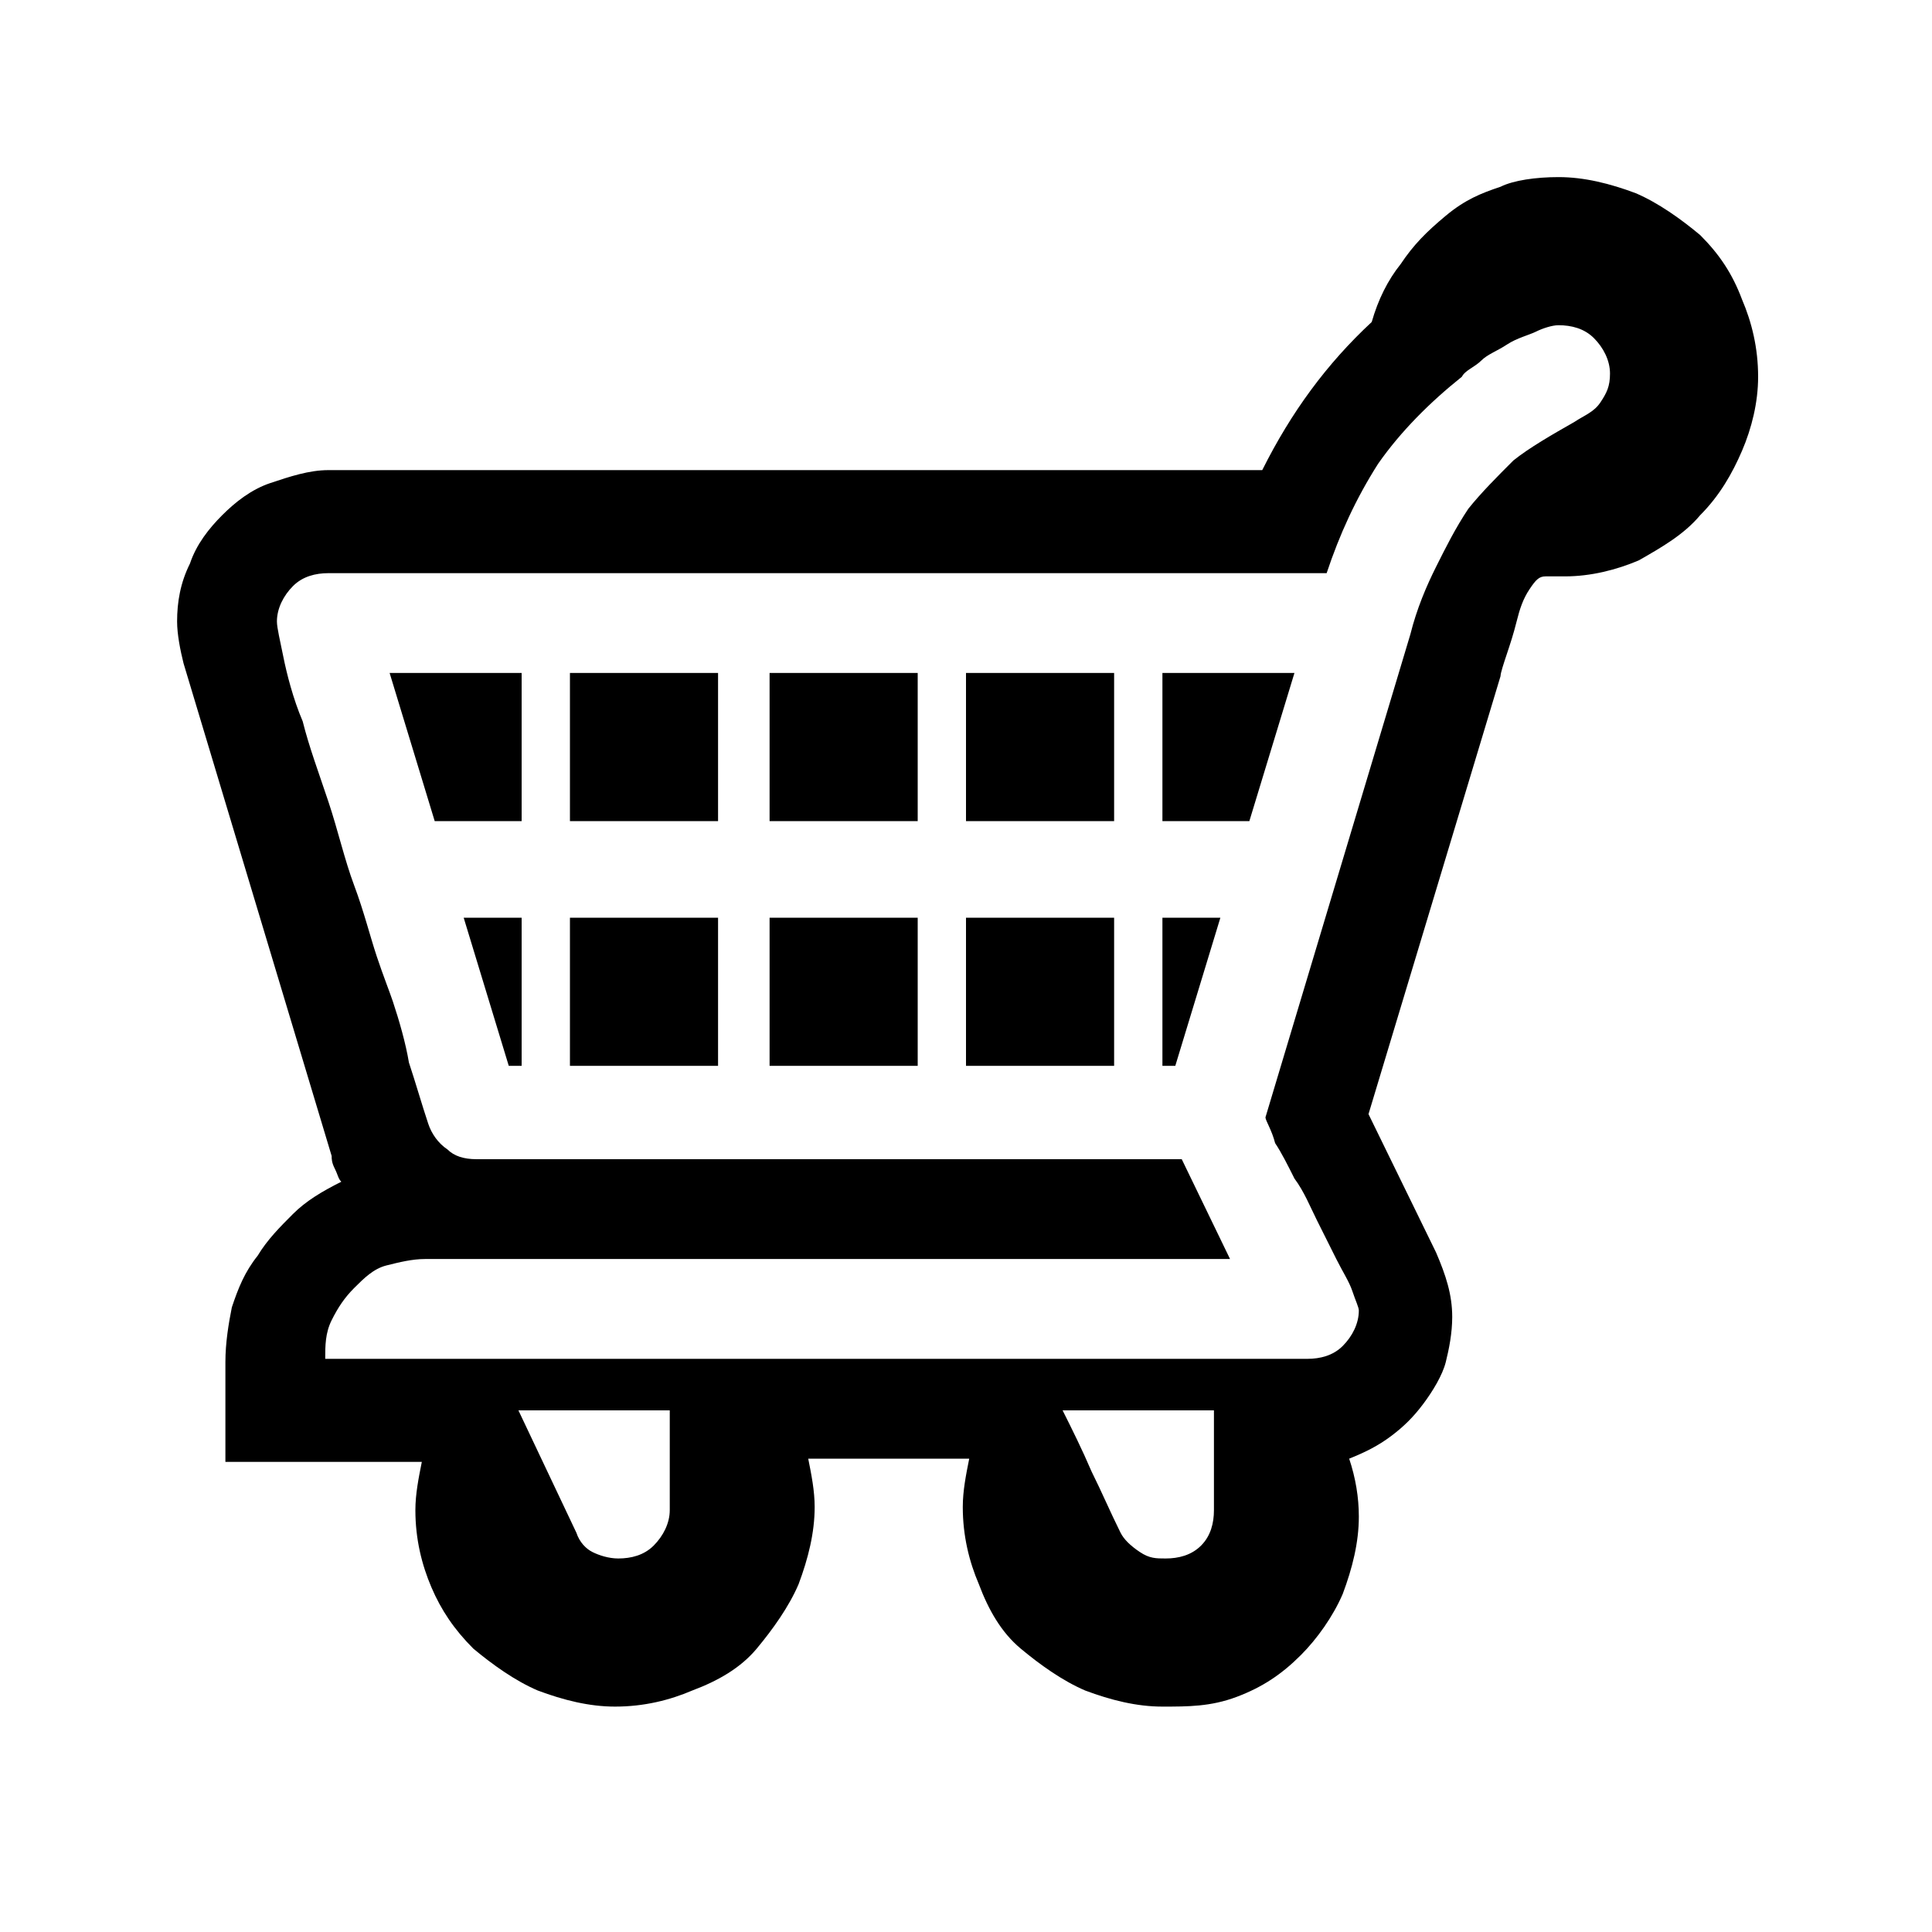 <?xml version="1.0" encoding="utf-8"?>
<!-- Generator: Adobe Illustrator 25.0.1, SVG Export Plug-In . SVG Version: 6.00 Build 0)  -->
<svg version="1.1" id="Layer_1" xmlns="http://www.w3.org/2000/svg" xmlns:xlink="http://www.w3.org/1999/xlink" x="0px" y="0px"
	 viewBox="0 0 60 60" style="enable-background:new 0 0 60 60;" xml:space="preserve">
<g>
	<path d="M48.4,5.5c0.8,0,1.6,0.2,2.4,0.5c0.7,0.3,1.4,0.8,2,1.3c0.6,0.6,1,1.2,1.3,2c0.3,0.7,0.5,1.5,0.5,2.4
		c0,0.8-0.2,1.6-0.5,2.3c-0.3,0.7-0.7,1.4-1.3,2c-0.5,0.6-1.2,1-1.9,1.4c-0.7,0.3-1.5,0.5-2.3,0.5c-0.1,0-0.2,0-0.3,0
		c-0.1,0-0.2,0-0.3,0c-0.2,0-0.3,0.1-0.5,0.4s-0.3,0.6-0.4,1c-0.1,0.4-0.2,0.7-0.3,1c-0.1,0.3-0.2,0.6-0.2,0.7l-4.1,13.6l2.1,4.3
		c0.3,0.7,0.5,1.3,0.5,2c0,0.5-0.1,1-0.2,1.4s-0.4,0.9-0.7,1.3c-0.3,0.4-0.6,0.7-1,1c-0.4,0.3-0.8,0.5-1.3,0.7
		c0.2,0.6,0.3,1.2,0.3,1.8c0,0.8-0.2,1.6-0.5,2.4c-0.3,0.7-0.8,1.4-1.3,1.9c-0.6,0.6-1.2,1-2,1.3S36.9,53,36.1,53
		c-0.8,0-1.6-0.2-2.4-0.5c-0.7-0.3-1.4-0.8-2-1.3s-1-1.2-1.3-2c-0.3-0.7-0.5-1.5-0.5-2.4c0-0.5,0.1-1,0.2-1.5h-5
		c0.1,0.5,0.2,1,0.2,1.5c0,0.8-0.2,1.6-0.5,2.4c-0.3,0.7-0.8,1.4-1.3,2s-1.2,1-2,1.3c-0.7,0.3-1.5,0.5-2.4,0.5
		c-0.8,0-1.6-0.2-2.4-0.5c-0.7-0.3-1.4-0.8-2-1.3c-0.6-0.6-1-1.2-1.3-1.9c-0.3-0.7-0.5-1.5-0.5-2.4c0-0.5,0.1-1,0.2-1.5H7v-3.1
		c0-0.6,0.1-1.2,0.2-1.7C7.4,40,7.6,39.5,8,39c0.3-0.5,0.7-0.9,1.1-1.3c0.4-0.4,0.9-0.7,1.5-1c-0.1-0.1-0.1-0.2-0.2-0.4
		s-0.1-0.3-0.1-0.4L5.7,20.6c-0.1-0.4-0.2-0.9-0.2-1.3c0-0.6,0.1-1.2,0.4-1.8c0.2-0.6,0.6-1.1,1-1.5c0.4-0.4,0.9-0.8,1.5-1
		c0.6-0.2,1.2-0.4,1.8-0.4h29c0.9-1.8,2-3.3,3.4-4.6c0.2-0.7,0.5-1.3,0.9-1.8c0.4-0.6,0.8-1,1.4-1.5s1.1-0.7,1.7-0.9
		C47,5.6,47.7,5.5,48.4,5.5z M39.3,34.7l4.5-15c0.2-0.8,0.5-1.5,0.8-2.1c0.3-0.6,0.6-1.2,1-1.8c0.4-0.5,0.9-1,1.4-1.5
		c0.5-0.4,1.2-0.8,1.9-1.2c0.3-0.2,0.6-0.3,0.8-0.6s0.3-0.5,0.3-0.9c0-0.4-0.2-0.8-0.5-1.1c-0.3-0.3-0.7-0.4-1.1-0.4
		c-0.2,0-0.5,0.1-0.7,0.2s-0.6,0.2-0.9,0.4c-0.3,0.2-0.6,0.3-0.8,0.5s-0.5,0.3-0.6,0.5c-1,0.8-1.9,1.7-2.6,2.7
		c-0.7,1.1-1.2,2.2-1.6,3.4h-31c-0.4,0-0.8,0.1-1.1,0.4c-0.3,0.3-0.5,0.7-0.5,1.1c0,0.2,0.1,0.6,0.2,1.1s0.3,1.3,0.6,2
		c0.2,0.8,0.5,1.6,0.8,2.5c0.3,0.9,0.5,1.8,0.8,2.6c0.3,0.8,0.5,1.6,0.7,2.2s0.4,1.1,0.5,1.4c0.2,0.6,0.4,1.3,0.5,1.9
		c0.2,0.6,0.4,1.3,0.6,1.9c0.1,0.3,0.3,0.6,0.6,0.8c0.2,0.2,0.5,0.3,0.9,0.3h21.9l1.5,3.1h-25c-0.4,0-0.8,0.1-1.2,0.2
		s-0.7,0.4-1,0.7s-0.5,0.6-0.7,1c-0.2,0.4-0.2,0.8-0.2,1.2h30.5c0.4,0,0.8-0.1,1.1-0.4c0.3-0.3,0.5-0.7,0.5-1.1
		c0-0.1-0.1-0.3-0.2-0.6c-0.1-0.3-0.3-0.6-0.5-1c-0.2-0.4-0.4-0.8-0.6-1.2c-0.2-0.4-0.4-0.9-0.7-1.3c-0.2-0.4-0.4-0.8-0.6-1.1
		C39.5,35.1,39.3,34.8,39.3,34.7z M13.5,25.5l-1.4-4.6h4.1v4.6H13.5z M15.8,33.1l-1.4-4.6h1.8v4.6H15.8z M20.8,46.9v-3.1h-4.7
		l1.8,3.8c0.1,0.3,0.3,0.5,0.5,0.6c0.2,0.1,0.5,0.2,0.8,0.2c0.4,0,0.8-0.1,1.1-0.4S20.8,47.3,20.8,46.9z M17.7,25.5v-4.6h4.6v4.6
		H17.7z M17.7,33.1v-4.6h4.6v4.6H17.7z M23.9,25.5v-4.6h4.6v4.6H23.9z M23.9,33.1v-4.6h4.6v4.6H23.9z M30,25.5v-4.6h4.6v4.6H30z
		 M30,33.1v-4.6h4.6v4.6H30z M37.7,46.9v-3.1H33c0.3,0.6,0.6,1.2,0.9,1.9c0.3,0.6,0.6,1.3,0.9,1.9c0.1,0.2,0.3,0.4,0.6,0.6
		s0.5,0.2,0.8,0.2c0.4,0,0.8-0.1,1.1-0.4S37.7,47.3,37.7,46.9z M36.1,25.5v-4.6h4.1l-1.4,4.6H36.1z M36.1,33.1v-4.6h1.8l-1.4,4.6
		H36.1z"/>
</g>
</svg>
